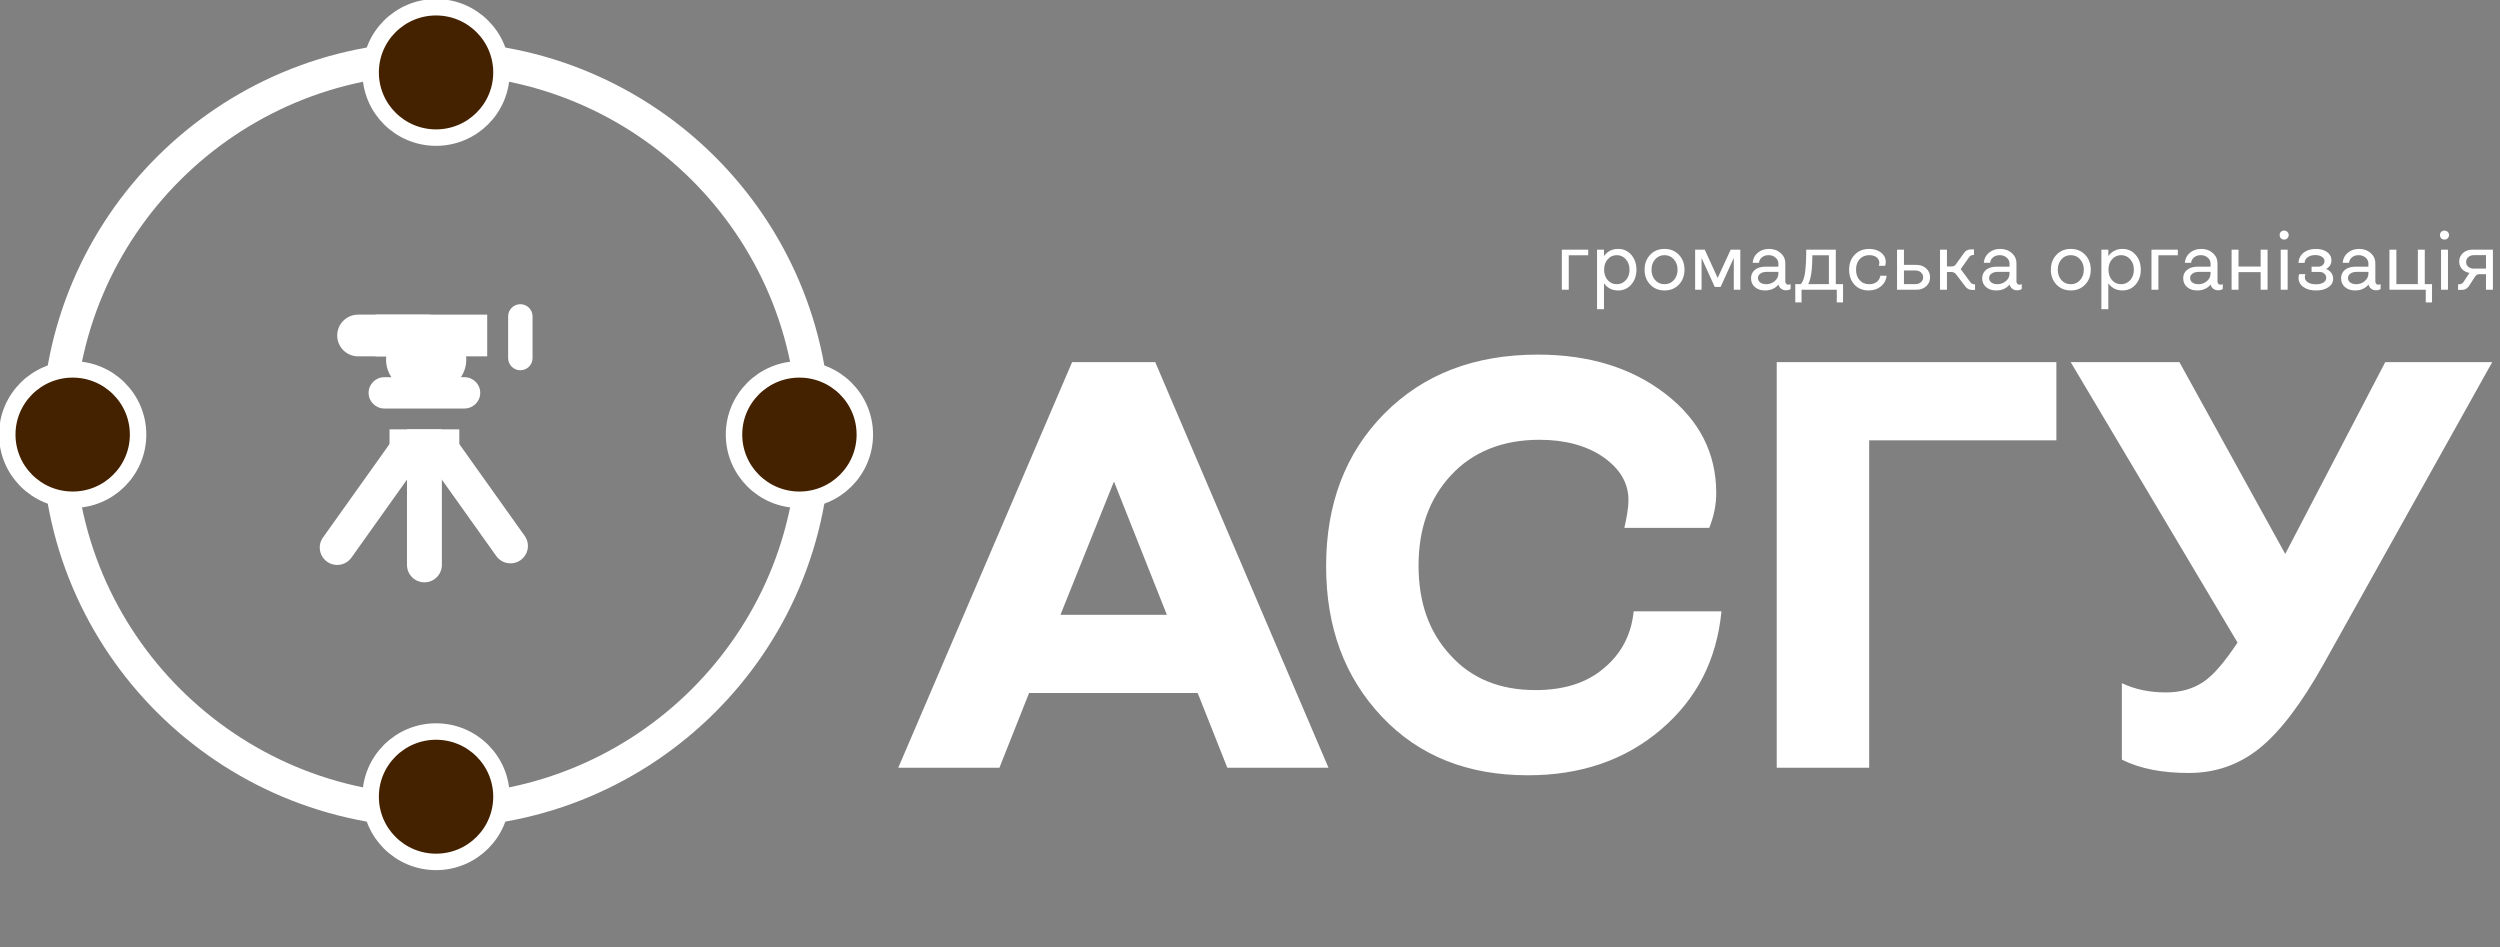 <svg width="760" height="288" viewBox="0 0 760 288" fill="none" xmlns="http://www.w3.org/2000/svg">
<rect x="0" y="0" width="760" height="288" fill="#808080" stroke="none"/>
<g clip-path="url(#clip0_757_26)">
<path d="M476.9 88.073H474.797V75.891H482.814V77.593H476.9V88.073ZM487.605 93.992H485.501V75.891H487.605V77.864C488.644 76.409 490.079 75.669 491.91 75.669C493.518 75.669 494.855 76.261 495.894 77.445C496.933 78.629 497.478 80.157 497.478 81.982C497.478 83.832 496.933 85.336 495.894 86.52C494.855 87.704 493.518 88.295 491.91 88.295C490.079 88.295 488.644 87.58 487.605 86.101V93.992ZM487.654 81.982C487.654 83.265 488.001 84.325 488.743 85.163C489.46 86.002 490.376 86.397 491.514 86.397C492.603 86.397 493.519 86.002 494.261 85.163C495.003 84.325 495.374 83.265 495.374 81.982C495.374 80.7 495.003 79.664 494.261 78.826C493.519 77.987 492.603 77.568 491.514 77.568C490.376 77.568 489.46 77.987 488.743 78.826C488.001 79.664 487.654 80.7 487.654 81.982ZM499.958 81.982C499.958 80.157 500.527 78.629 501.666 77.445C502.804 76.261 504.239 75.669 506.02 75.669C507.777 75.669 509.237 76.261 510.375 77.445C511.514 78.629 512.083 80.157 512.083 81.982C512.083 83.832 511.514 85.336 510.375 86.52C509.237 87.704 507.777 88.295 506.02 88.295C504.239 88.295 502.804 87.704 501.666 86.52C500.527 85.336 499.958 83.832 499.958 81.982ZM502.061 81.982C502.061 83.265 502.433 84.325 503.175 85.163C503.917 86.002 504.858 86.397 506.02 86.397C507.159 86.397 508.099 86.002 508.841 85.163C509.584 84.325 509.98 83.265 509.98 81.982C509.98 80.7 509.584 79.664 508.841 78.826C508.099 77.987 507.159 77.568 506.02 77.568C504.858 77.568 503.917 77.987 503.175 78.826C502.433 79.664 502.061 80.7 502.061 81.982ZM517.275 88.073H515.32V75.891H518.24L522.174 84.498L526.133 75.891H529.053V88.073H527.073V78.407L523.065 87.235H521.283L517.275 78.407V88.073ZM536.694 81.07H540.629V80.084C540.629 79.393 540.332 78.801 539.763 78.308C539.194 77.815 538.501 77.568 537.659 77.568C536.843 77.568 536.175 77.79 535.63 78.234C535.086 78.678 534.789 79.22 534.74 79.886H532.81C532.909 78.653 533.403 77.642 534.344 76.853C535.284 76.064 536.422 75.669 537.808 75.669C539.194 75.669 540.381 76.088 541.322 76.927C542.262 77.765 542.732 78.801 542.732 80.059V85.509C542.732 85.829 542.806 86.076 543.004 86.273C543.177 86.471 543.4 86.544 543.697 86.544C543.92 86.544 544.142 86.495 544.34 86.372V87.852C543.969 88.123 543.499 88.246 542.955 88.246C542.361 88.246 541.866 88.098 541.47 87.778C541.049 87.457 540.777 87.038 540.678 86.495C539.639 87.704 538.278 88.295 536.595 88.295C535.334 88.295 534.294 87.975 533.502 87.284C532.711 86.594 532.315 85.706 532.315 84.596C532.315 83.511 532.711 82.673 533.502 82.032C534.294 81.391 535.358 81.07 536.694 81.07ZM534.418 84.522C534.418 85.09 534.641 85.534 535.111 85.879C535.556 86.224 536.175 86.397 536.917 86.397C537.907 86.397 538.773 86.101 539.515 85.46C540.258 84.843 540.629 84.054 540.629 83.117V82.648H537.066C536.274 82.648 535.655 82.821 535.16 83.166C534.665 83.511 534.418 83.955 534.418 84.522ZM547.667 91.921H545.761V86.372H547.419C548.013 85.829 548.434 84.72 548.706 83.067C548.953 81.415 549.102 79.023 549.102 75.891H558.084V86.372H560.286V91.921H558.381V88.073H547.667V91.921ZM549.696 86.372H555.981V77.593H550.958C550.958 81.884 550.537 84.818 549.696 86.372ZM573.069 80.799H571.164C571.263 80.503 571.312 80.182 571.312 79.862C571.312 79.196 571.016 78.653 570.471 78.209C569.902 77.79 569.184 77.568 568.294 77.568C567.056 77.568 566.067 77.987 565.324 78.801C564.582 79.64 564.236 80.7 564.236 81.982C564.236 83.289 564.582 84.35 565.324 85.163C566.067 86.002 567.032 86.397 568.244 86.397C569.16 86.397 569.927 86.175 570.545 85.681C571.164 85.213 571.51 84.596 571.609 83.832H573.515C573.391 85.139 572.822 86.199 571.832 87.038C570.818 87.876 569.556 88.295 568.071 88.295C566.289 88.295 564.854 87.728 563.765 86.544C562.677 85.361 562.132 83.856 562.132 81.982C562.132 80.133 562.677 78.629 563.815 77.445C564.953 76.261 566.438 75.669 568.269 75.669C569.729 75.669 570.917 76.064 571.857 76.804C572.797 77.543 573.267 78.505 573.267 79.664C573.267 80.084 573.193 80.453 573.069 80.799ZM576.698 88.073V75.891H578.801V80.527H582.636C583.824 80.527 584.789 80.897 585.581 81.612C586.348 82.328 586.744 83.215 586.744 84.3C586.744 85.385 586.348 86.298 585.581 87.013C584.789 87.728 583.824 88.073 582.636 88.073H576.698ZM578.801 86.372H582.34C582.983 86.372 583.527 86.175 583.973 85.78C584.418 85.385 584.641 84.892 584.641 84.3C584.641 83.709 584.418 83.215 583.973 82.821C583.527 82.426 582.983 82.229 582.34 82.229H578.801V86.372ZM589.769 88.073V75.891H591.872V80.996H593.332C593.901 80.996 594.322 80.774 594.619 80.305L596.945 77.075C597.44 76.236 598.182 75.817 599.172 75.817H600.087V77.519H599.914C599.32 77.519 598.875 77.765 598.578 78.234L596.054 81.81L598.949 85.731C599.246 86.224 599.716 86.446 600.31 86.446H600.409V88.147H599.592C598.603 88.147 597.86 87.728 597.316 86.89L594.644 83.388C594.297 82.944 593.877 82.698 593.332 82.698H591.872V88.073H589.769ZM606.964 81.07H610.898V80.084C610.898 79.393 610.601 78.801 610.032 78.308C609.463 77.815 608.77 77.568 607.929 77.568C607.112 77.568 606.444 77.79 605.899 78.234C605.355 78.678 605.058 79.22 605.009 79.886H603.079C603.178 78.653 603.673 77.642 604.613 76.853C605.553 76.064 606.691 75.669 608.077 75.669C609.463 75.669 610.65 76.088 611.591 76.927C612.531 77.765 613.001 78.801 613.001 80.059V85.509C613.001 85.829 613.075 86.076 613.273 86.273C613.447 86.471 613.669 86.544 613.966 86.544C614.189 86.544 614.412 86.495 614.609 86.372V87.852C614.238 88.123 613.768 88.246 613.224 88.246C612.63 88.246 612.135 88.098 611.739 87.778C611.318 87.457 611.046 87.038 610.947 86.495C609.908 87.704 608.547 88.295 606.865 88.295C605.603 88.295 604.563 87.975 603.772 87.284C602.98 86.594 602.584 85.706 602.584 84.596C602.584 83.511 602.98 82.673 603.772 82.032C604.563 81.391 605.627 81.07 606.964 81.07ZM604.687 84.522C604.687 85.09 604.91 85.534 605.38 85.879C605.825 86.224 606.444 86.397 607.186 86.397C608.176 86.397 609.042 86.101 609.784 85.46C610.527 84.843 610.898 84.054 610.898 83.117V82.648H607.335C606.543 82.648 605.924 82.821 605.429 83.166C604.934 83.511 604.687 83.955 604.687 84.522ZM623.462 81.982C623.462 80.157 624.031 78.629 625.169 77.445C626.307 76.261 627.742 75.669 629.524 75.669C631.281 75.669 632.741 76.261 633.879 77.445C635.017 78.629 635.586 80.157 635.586 81.982C635.586 83.832 635.017 85.336 633.879 86.52C632.741 87.704 631.281 88.295 629.524 88.295C627.742 88.295 626.307 87.704 625.169 86.52C624.031 85.336 623.462 83.832 623.462 81.982ZM625.565 81.982C625.565 83.265 625.936 84.325 626.678 85.163C627.421 86.002 628.361 86.397 629.524 86.397C630.662 86.397 631.603 86.002 632.345 85.163C633.087 84.325 633.483 83.265 633.483 81.982C633.483 80.7 633.087 79.664 632.345 78.826C631.603 77.987 630.662 77.568 629.524 77.568C628.361 77.568 627.421 77.987 626.678 78.826C625.936 79.664 625.565 80.7 625.565 81.982ZM640.927 93.992H638.823V75.891H640.927V77.864C641.966 76.409 643.401 75.669 645.232 75.669C646.841 75.669 648.177 76.261 649.216 77.445C650.255 78.629 650.8 80.157 650.8 81.982C650.8 83.832 650.255 85.336 649.216 86.52C648.177 87.704 646.841 88.295 645.232 88.295C643.401 88.295 641.966 87.58 640.927 86.101V93.992ZM640.976 81.982C640.976 83.265 641.323 84.325 642.065 85.163C642.782 86.002 643.698 86.397 644.836 86.397C645.925 86.397 646.841 86.002 647.583 85.163C648.325 84.325 648.696 83.265 648.696 81.982C648.696 80.7 648.325 79.664 647.583 78.826C646.841 77.987 645.925 77.568 644.836 77.568C643.698 77.568 642.782 77.987 642.065 78.826C641.323 79.664 640.976 80.7 640.976 81.982ZM656.151 88.073H654.047V75.891H662.064V77.593H656.151V88.073ZM668.076 81.07H672.01V80.084C672.01 79.393 671.713 78.801 671.144 78.308C670.575 77.815 669.882 77.568 669.041 77.568C668.224 77.568 667.556 77.79 667.011 78.234C666.467 78.678 666.17 79.22 666.121 79.886H664.191C664.29 78.653 664.785 77.642 665.725 76.853C666.665 76.064 667.803 75.669 669.189 75.669C670.575 75.669 671.762 76.088 672.703 76.927C673.643 77.765 674.113 78.801 674.113 80.059V85.509C674.113 85.829 674.187 86.076 674.385 86.273C674.558 86.471 674.781 86.544 675.078 86.544C675.301 86.544 675.523 86.495 675.721 86.372V87.852C675.35 88.123 674.88 88.246 674.336 88.246C673.742 88.246 673.247 88.098 672.851 87.778C672.43 87.457 672.158 87.038 672.059 86.495C671.02 87.704 669.659 88.295 667.977 88.295C666.715 88.295 665.675 87.975 664.883 87.284C664.092 86.594 663.696 85.706 663.696 84.596C663.696 83.511 664.092 82.673 664.883 82.032C665.675 81.391 666.739 81.07 668.076 81.07ZM665.799 84.522C665.799 85.09 666.022 85.534 666.492 85.879C666.937 86.224 667.556 86.397 668.298 86.397C669.288 86.397 670.154 86.101 670.896 85.46C671.639 84.843 672.01 84.054 672.01 83.117V82.648H668.447C667.655 82.648 667.036 82.821 666.541 83.166C666.046 83.511 665.799 83.955 665.799 84.522ZM680.508 88.073H678.404V75.891H680.508V81.021H687.238V75.891H689.341V88.073H687.238V82.722H680.508V88.073ZM693.338 88.073V75.891H695.442V88.073H693.338ZM693.017 71.452C693.017 71.058 693.14 70.737 693.388 70.49C693.635 70.244 693.982 70.096 694.378 70.096C694.774 70.096 695.095 70.244 695.367 70.49C695.615 70.737 695.763 71.058 695.763 71.452C695.763 71.847 695.615 72.192 695.367 72.439C695.095 72.71 694.774 72.833 694.378 72.833C693.982 72.833 693.635 72.71 693.388 72.439C693.14 72.192 693.017 71.847 693.017 71.452ZM704.031 75.669C705.416 75.669 706.554 75.99 707.445 76.631C708.311 77.272 708.757 78.111 708.757 79.122C708.757 80.281 708.212 81.168 707.148 81.76C707.792 82.032 708.311 82.426 708.707 82.944C709.078 83.487 709.276 84.079 709.276 84.72C709.276 85.805 708.781 86.668 707.841 87.309C706.901 87.975 705.664 88.295 704.13 88.295C702.496 88.295 701.185 87.95 700.22 87.235C699.23 86.52 698.76 85.583 698.76 84.424C698.76 84.054 698.81 83.684 698.958 83.339H700.839C700.715 83.733 700.665 84.029 700.665 84.251C700.665 84.892 700.962 85.435 701.581 85.829C702.175 86.224 703.016 86.421 704.055 86.421C704.996 86.421 705.763 86.249 706.332 85.903C706.876 85.558 707.173 85.065 707.173 84.448C707.173 83.955 706.975 83.536 706.604 83.191C706.208 82.846 705.738 82.673 705.194 82.673H702.719V81.07H704.698C705.268 81.07 705.738 80.922 706.109 80.577C706.455 80.256 706.653 79.862 706.653 79.393C706.653 78.85 706.381 78.407 705.862 78.061C705.342 77.716 704.674 77.543 703.833 77.543C702.892 77.543 702.15 77.765 701.556 78.185C700.962 78.629 700.641 79.196 700.591 79.911H698.711C698.81 78.604 699.354 77.568 700.319 76.804C701.259 76.064 702.496 75.669 704.031 75.669ZM716.065 81.07H719.999V80.084C719.999 79.393 719.702 78.801 719.133 78.308C718.564 77.815 717.871 77.568 717.03 77.568C716.214 77.568 715.545 77.79 715.001 78.234C714.457 78.678 714.16 79.22 714.11 79.886H712.18C712.279 78.653 712.774 77.642 713.714 76.853C714.655 76.064 715.793 75.669 717.179 75.669C718.564 75.669 719.752 76.088 720.692 76.927C721.633 77.765 722.103 78.801 722.103 80.059V85.509C722.103 85.829 722.177 86.076 722.375 86.273C722.548 86.471 722.771 86.544 723.068 86.544C723.29 86.544 723.513 86.495 723.711 86.372V87.852C723.34 88.123 722.87 88.246 722.325 88.246C721.732 88.246 721.237 88.098 720.841 87.778C720.42 87.457 720.148 87.038 720.049 86.495C719.01 87.704 717.649 88.295 715.966 88.295C714.704 88.295 713.665 87.975 712.873 87.284C712.081 86.594 711.685 85.706 711.685 84.596C711.685 83.511 712.081 82.673 712.873 82.032C713.665 81.391 714.729 81.07 716.065 81.07ZM713.789 84.522C713.789 85.09 714.011 85.534 714.481 85.879C714.927 86.224 715.545 86.397 716.288 86.397C717.278 86.397 718.144 86.101 718.886 85.46C719.628 84.843 719.999 84.054 719.999 83.117V82.648H716.436C715.644 82.648 715.026 82.821 714.531 83.166C714.036 83.511 713.789 83.955 713.789 84.522ZM726.395 88.073V75.891H728.498V86.372H735.031V75.891H737.134V86.372H739.336V91.921H737.431V88.073H726.395ZM742.077 88.073V75.891H744.181V88.073H742.077ZM741.756 71.452C741.756 71.058 741.879 70.737 742.127 70.49C742.374 70.244 742.721 70.096 743.117 70.096C743.513 70.096 743.834 70.244 744.106 70.49C744.354 70.737 744.502 71.058 744.502 71.452C744.502 71.847 744.354 72.192 744.106 72.439C743.834 72.71 743.513 72.833 743.117 72.833C742.721 72.833 742.374 72.71 742.127 72.439C741.879 72.192 741.756 71.847 741.756 71.452ZM747.252 88.123V86.421H747.672C748.167 86.421 748.588 86.175 748.934 85.681L750.666 83.043C750.691 83.018 750.716 82.993 750.716 82.969C749.775 82.796 749.008 82.402 748.439 81.785C747.87 81.168 747.598 80.404 747.598 79.516C747.598 78.481 747.969 77.617 748.736 76.927C749.503 76.236 750.493 75.891 751.681 75.891H757.842V88.073H755.739V83.363H753.636C753.141 83.363 752.77 83.585 752.497 83.98L750.518 87.013C749.973 87.753 749.305 88.123 748.489 88.123H747.252ZM752.052 81.662H755.739V77.568H752.052C751.359 77.568 750.815 77.765 750.369 78.16C749.924 78.555 749.701 79.072 749.701 79.664C749.701 80.256 749.924 80.749 750.369 81.119C750.815 81.489 751.359 81.662 752.052 81.662Z" fill="white"/>
<path d="M132.56 246.606C196.008 246.606 247.443 195.344 247.443 132.11C247.443 68.876 196.008 17.615 132.56 17.615C69.111 17.615 17.676 68.876 17.676 132.11C17.676 195.344 69.111 246.606 132.56 246.606Z" stroke="white" stroke-width="10"/>
<path d="M132.56 41.835C143.541 41.835 152.443 32.963 152.443 22.018C152.443 11.074 143.541 2.202 132.56 2.202C121.578 2.202 112.676 11.074 112.676 22.018C112.676 32.963 121.578 41.835 132.56 41.835Z" fill="#442200" stroke="white" stroke-width="5"/>
<path d="M243.024 151.926C254.006 151.926 262.908 143.054 262.908 132.11C262.908 121.166 254.006 112.293 243.024 112.293C232.043 112.293 223.141 121.166 223.141 132.11C223.141 143.054 232.043 151.926 243.024 151.926Z" fill="#442200" stroke="white" stroke-width="5"/>
<path d="M22.095 151.926C33.076 151.926 41.978 143.054 41.978 132.11C41.978 121.166 33.076 112.293 22.095 112.293C11.113 112.293 2.211 121.166 2.211 132.11C2.211 143.054 11.113 151.926 22.095 151.926Z" fill="#442200" stroke="white" stroke-width="5"/>
<path d="M132.56 262.018C143.541 262.018 152.443 253.146 152.443 242.202C152.443 231.257 143.541 222.385 132.56 222.385C121.578 222.385 112.676 231.257 112.676 242.202C112.676 253.146 121.578 262.018 132.56 262.018Z" fill="#442200" stroke="white" stroke-width="5"/>
<path d="M141.217 114.672H116.827C114.191 114.672 112.055 116.801 112.055 119.428C112.055 122.054 114.191 124.184 116.827 124.184H141.217C143.853 124.184 145.99 122.054 145.99 119.428C145.99 116.801 143.853 114.672 141.217 114.672Z" fill="white"/>
<path d="M102.512 101.989C102.512 98.487 105.361 95.648 108.875 95.648H130.084C133.597 95.648 136.447 98.487 136.447 101.989C136.447 105.491 133.597 108.33 130.084 108.33H108.875C105.361 108.33 102.512 105.491 102.512 101.989Z" fill="white"/>
<path d="M114.176 95.648H148.111V108.33H114.176V95.648Z" fill="white"/>
<path d="M161.896 96.176C161.896 94.133 160.234 92.477 158.184 92.477C156.134 92.477 154.473 94.133 154.473 96.176V108.859C154.473 110.902 156.134 112.558 158.184 112.558C160.234 112.558 161.896 110.902 161.896 108.859V96.176Z" fill="white"/>
<path d="M129.555 119.956C136.29 119.956 141.75 115.224 141.75 109.387C141.75 103.55 136.29 98.818 129.555 98.818C122.819 98.818 117.359 103.55 117.359 109.387C117.359 115.224 122.819 119.956 129.555 119.956Z" fill="white"/>
<path d="M123.723 171.743C123.723 174.662 126.096 177.027 129.025 177.027C131.954 177.027 134.327 174.662 134.327 171.743H123.723ZM123.723 130.525V171.743H134.327V130.525H123.723Z" fill="white"/>
<path d="M150.86 169.03C152.554 171.409 155.865 171.969 158.252 170.281C160.641 168.592 161.203 165.293 159.508 162.913L150.86 169.03ZM127.879 136.753L150.86 169.03L159.508 162.913L136.527 130.637L127.879 136.753Z" fill="white"/>
<path d="M98.186 163.401C96.491 165.78 97.053 169.079 99.441 170.768C101.829 172.457 105.139 171.897 106.834 169.517L98.186 163.401ZM121.516 130.637L98.186 163.401L106.834 169.517L130.164 136.754L121.516 130.637Z" fill="white"/>
<path d="M139.627 130.525H118.418V142.15H139.627V130.525Z" fill="white"/>
<path d="M303.824 233.394H273.07L325.917 110.092H351.191L403.861 233.394H373.108L364.094 210.671H312.838L303.824 233.394ZM322.382 186.892H354.726L338.642 146.378L322.382 186.892ZM519.613 160.47H493.809C494.516 157.299 495.046 154.481 495.046 152.015C495.046 146.73 492.395 142.503 487.446 138.98C482.32 135.457 475.781 133.695 468.004 133.695C456.693 133.695 447.679 137.394 441.139 144.44C434.423 151.662 431.241 160.822 431.241 171.919C431.241 183.193 434.423 192.176 440.962 199.222C447.325 206.268 455.986 209.791 466.767 209.791C475.251 209.791 482.32 207.677 487.623 203.097C492.925 198.694 495.93 192.881 496.637 185.835H523.325C521.911 200.455 515.902 212.433 504.944 221.769C493.986 231.104 480.553 235.684 464.469 235.684C446.265 235.684 431.418 229.871 420.106 217.893C408.795 205.916 403.139 190.767 403.139 172.095C403.139 153.248 408.972 137.747 420.813 125.769C432.655 113.791 448.209 107.802 467.474 107.802C483.204 107.802 496.106 111.853 506.358 119.78C516.609 127.706 521.734 137.747 521.734 149.901C521.734 153.424 521.027 156.947 519.613 160.47ZM568.226 233.394H540.124V110.092H625.138V133.871H568.226V233.394ZM629.493 110.092H662.544L694.711 168.396L725.111 110.092H757.632L706.376 201.864C699.483 214.194 692.944 222.649 686.758 227.582C680.572 232.514 673.502 234.98 665.372 234.98C657.418 234.98 650.702 233.747 645.046 230.928V207.677C649.111 209.615 653.53 210.495 658.479 210.495C662.897 210.495 666.609 209.438 669.79 207.325C672.972 205.211 676.33 201.16 680.218 195.347L629.493 110.092Z" fill="white"/>
</g>
<defs>
<clipPath id="clip0_757_26">
<rect width="760" height="288" fill="white"/>
</clipPath>
</defs>
</svg>
